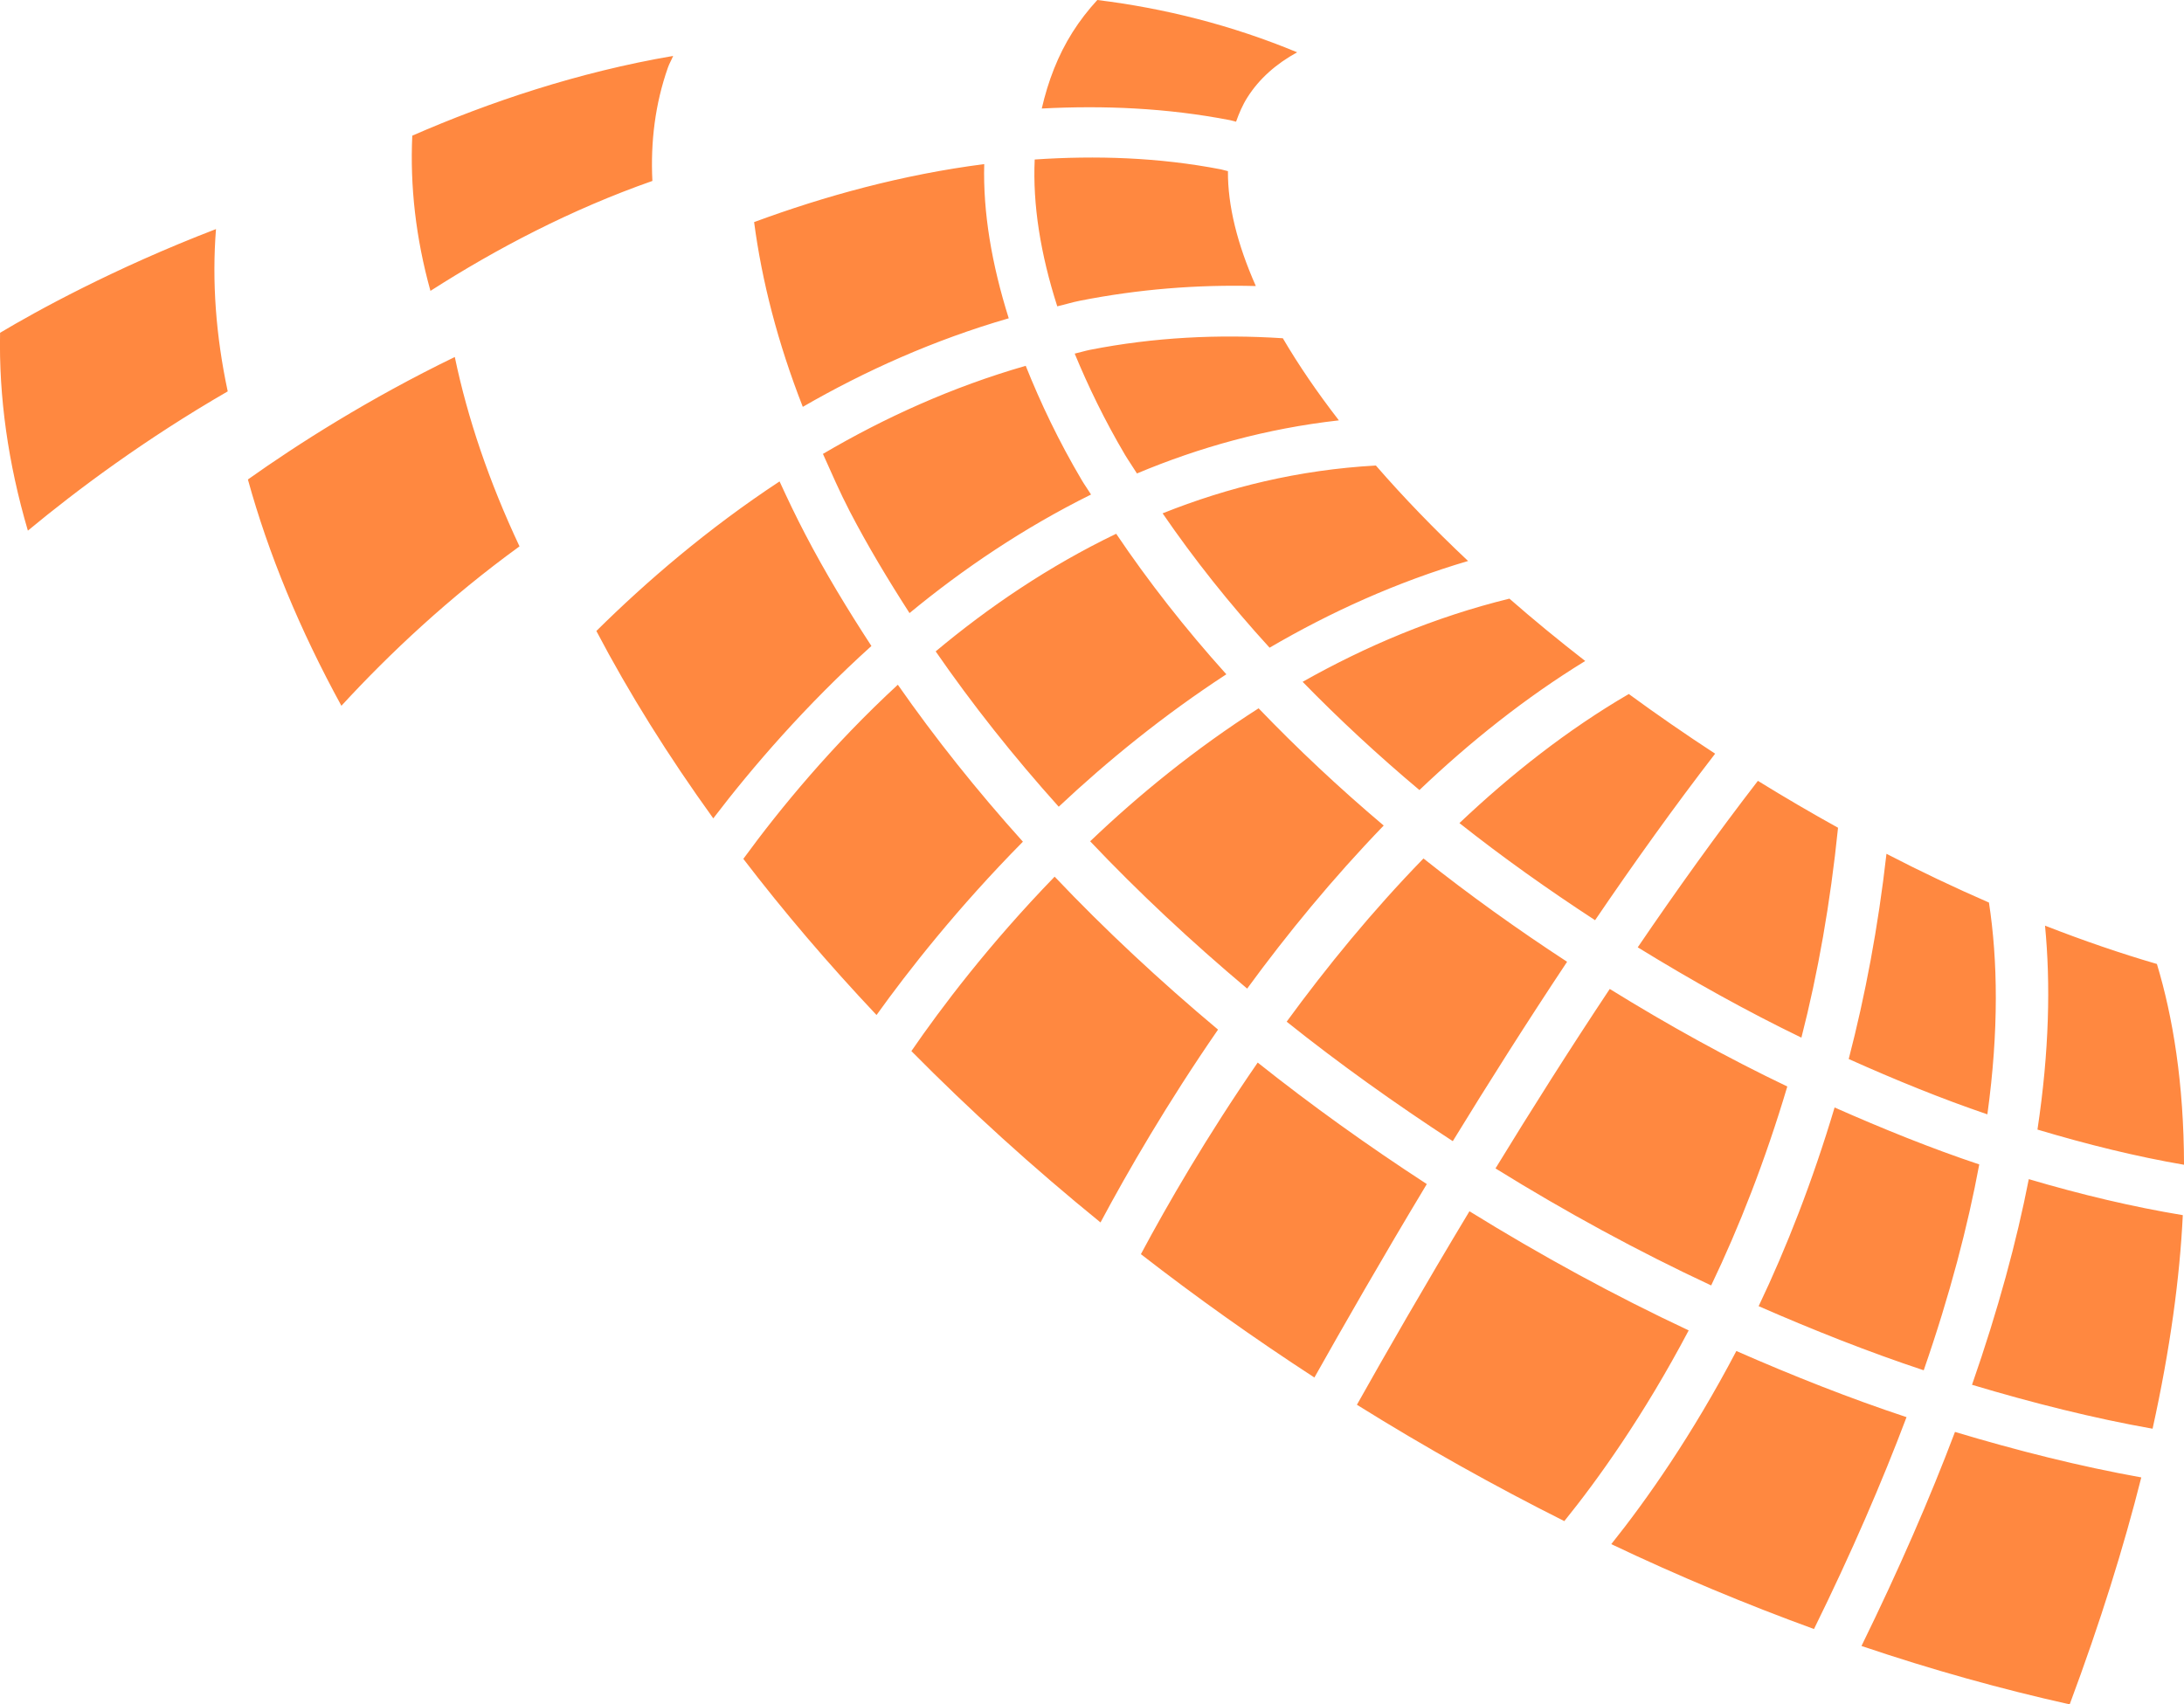 <svg version="1.1" id="图层_1" x="0px" y="0px" width="111.023px" height="86.658px" viewBox="0 0 111.023 86.658" enable-background="new 0 0 111.023 86.658" xml:space="preserve" xmlns="http://www.w3.org/2000/svg" xmlns:xlink="http://www.w3.org/1999/xlink" xmlns:xml="http://www.w3.org/XML/1998/namespace">
  <path fill="#FF8840" d="M83.254,48.168c1.988-2.923,4.045-5.791,6.108-8.465c1.361,0.842,2.72,1.634,4.074,2.385
	c-0.39,3.825-1.023,7.399-1.862,10.672C88.781,51.41,86.001,49.858,83.254,48.168z M54.903,15.29
	c2.966-0.585,5.947-0.825,8.937-0.746c-0.94-2.12-1.431-4.088-1.418-5.842c-0.117-0.022-0.232-0.067-0.354-0.09
	c-3.187-0.616-6.36-0.71-9.469-0.502c-0.106,2.294,0.293,4.802,1.147,7.466C54.138,15.486,54.508,15.367,54.903,15.29z
	 M81.085,46.789c1.979-2.91,4.031-5.781,6.104-8.467c-1.517-0.99-2.979-2.002-4.39-3.034c-3.104,1.809-5.979,4.072-8.609,6.563
	C76.367,43.576,78.676,45.217,81.085,46.789z M43.201,26.008c0.903,1.737,1.935,3.456,3.034,5.165
	c2.712-2.238,5.8-4.329,9.227-6.028c-0.147-0.241-0.322-0.48-0.465-0.722c-1.176-1.989-2.097-3.928-2.855-5.823
	c-3.743,1.076-7.194,2.647-10.308,4.479C42.272,24.053,42.688,25.019,43.201,26.008z M51.279,16.184
	c-0.868-2.76-1.313-5.394-1.246-7.84c-4.149,0.533-8.104,1.62-11.698,2.949c0.396,3.005,1.204,6.143,2.475,9.394
	C43.969,18.862,47.469,17.288,51.279,16.184z M63.399,50.267c2.023-2.769,4.348-5.604,6.941-8.291
	c-2.274-1.922-4.396-3.916-6.359-5.961c-3.23,2.064-6.1,4.408-8.563,6.762C57.872,45.367,60.545,47.867,63.399,50.267z
	 M62.535,6.111c0.104,0.02,0.196,0.055,0.3,0.077c0.153-0.429,0.33-0.848,0.574-1.232c0.604-0.957,1.47-1.714,2.531-2.297
	C62.61,1.276,59.186,0.418,55.781,0c-0.469,0.513-0.893,1.058-1.26,1.64c-0.743,1.177-1.243,2.485-1.563,3.878
	C56.091,5.354,59.297,5.484,62.535,6.111z M33.164,9.2c-0.099-1.99,0.142-3.921,0.786-5.755c0.071-0.207,0.188-0.4,0.27-0.602
	c-4.835,0.827-9.341,2.345-13.262,4.055c-0.118,2.558,0.175,5.198,0.924,7.892C25.243,12.639,29.028,10.651,33.164,9.2z
	 M74.699,61.588c-2.316,3.849-4.284,7.279-5.721,9.839c3.493,2.178,7.018,4.147,10.544,5.916c1.708-2.115,4.028-5.351,6.322-9.697
	C82.071,65.877,78.34,63.841,74.699,61.588z M47.565,33.121c1.859,2.691,3.947,5.329,6.255,7.898
	c2.474-2.326,5.329-4.651,8.521-6.734c-2.104-2.336-3.97-4.728-5.6-7.145C53.31,28.791,50.243,30.88,47.565,33.121z M72.156,40.171
	c2.57-2.448,5.388-4.697,8.428-6.562c-1.344-1.045-2.634-2.103-3.853-3.17c-3.813,0.935-7.317,2.426-10.512,4.229
	C68.059,36.554,70.037,38.392,72.156,40.171z M55.418,17.786c-0.27,0.053-0.521,0.136-0.786,0.194
	c0.691,1.672,1.518,3.382,2.558,5.147c0.188,0.315,0.413,0.631,0.607,0.947c3.16-1.328,6.585-2.286,10.265-2.7
	c-1.102-1.424-2.053-2.818-2.849-4.175C61.931,16.986,58.659,17.149,55.418,17.786z M64.539,32.933
	c3.083-1.804,6.451-3.334,10.09-4.409c-1.725-1.623-3.291-3.245-4.687-4.854c-3.914,0.217-7.53,1.107-10.841,2.431
	C60.684,28.41,62.497,30.698,64.539,32.933z M63.935,54.028c-2.594,3.762-4.597,7.23-5.938,9.742c2.796,2.172,5.742,4.27,8.82,6.272
	c1.451-2.579,3.405-6,5.714-9.836C69.532,58.254,66.655,56.194,63.935,54.028z M88.267,68.694c-2.252,4.289-4.563,7.576-6.358,9.82
	c3.447,1.64,6.893,3.073,10.305,4.316c1.903-3.87,3.453-7.456,4.704-10.773C94.032,71.101,91.146,69.957,88.267,68.694z
	 M94.628,83.692c3.581,1.212,7.115,2.195,10.584,2.969c1.562-4.186,2.753-8.018,3.64-11.54c-3.109-0.558-6.279-1.354-9.471-2.313
	C98.111,76.171,96.534,79.799,94.628,83.692z M100.247,70.412c3.096,0.926,6.168,1.7,9.179,2.233
	c0.895-4.058,1.382-7.67,1.536-10.859c-2.547-0.42-5.168-1.044-7.829-1.831C102.517,63.108,101.581,66.583,100.247,70.412z
	 M53.612,44.575c-3.332,3.436-5.785,6.689-7.282,8.869c2.953,2.988,6.16,5.906,9.614,8.713c1.39-2.602,3.397-6.07,5.975-9.805
	C58.948,49.863,56.165,47.267,53.612,44.575z M45.641,34.816c-3.333,3.077-5.969,6.271-7.854,8.854
	c2.05,2.679,4.313,5.334,6.771,7.94c1.614-2.252,4.118-5.446,7.441-8.813C49.664,40.201,47.539,37.537,45.641,34.816z
	 M44.298,32.846c-1.221-1.872-2.361-3.757-3.354-5.663c-0.474-0.905-0.905-1.809-1.315-2.705c-3.659,2.411-6.777,5.095-9.313,7.605
	c1.666,3.175,3.661,6.362,5.943,9.528C38.254,38.997,40.954,35.865,44.298,32.846z M111.024,59.224
	c-0.01-4.143-0.563-7.508-1.378-10.209c-1.836-0.535-3.736-1.186-5.688-1.949c0.285,2.937,0.219,6.369-0.384,10.369
	C106.108,58.192,108.602,58.81,111.024,59.224z M101.108,45.892c-1.712-0.746-3.45-1.567-5.21-2.479
	c-0.423,3.742-1.085,7.222-1.919,10.434c2.36,1.058,4.718,2.021,7.049,2.813C101.616,52.38,101.556,48.817,101.108,45.892z
	 M12.602,24.38c1.039,3.77,2.632,7.631,4.753,11.507c2.463-2.678,5.481-5.512,9.054-8.106c-1.546-3.289-2.638-6.508-3.289-9.629
	C18.732,20.279,15.082,22.617,12.602,24.38z M90.857,55.244c-3.035-1.451-6.057-3.121-9.026-4.959
	c-2.057,3.095-4.015,6.192-5.808,9.125c3.581,2.22,7.251,4.218,10.964,5.95C88.399,62.415,89.732,59.026,90.857,55.244z
	 M100.615,59.207c-2.435-0.813-4.892-1.808-7.354-2.896c-1.127,3.771-2.451,7.147-3.861,10.103c2.794,1.222,5.599,2.334,8.392,3.26
	C99.133,65.806,100.033,62.337,100.615,59.207z M79.663,48.903c-2.553-1.668-4.996-3.42-7.301-5.253
	c-2.602,2.674-4.928,5.524-6.955,8.299c2.666,2.132,5.497,4.151,8.445,6.075C75.643,55.099,77.603,52.002,79.663,48.903z
	 M10.98,11.648c-5.203,1.998-9.175,4.196-10.976,5.273c-0.067,3.26,0.406,6.631,1.413,10.06C3.913,24.91,7.38,22.326,11.576,19.9
	C10.971,17.068,10.77,14.305,10.98,11.648z" class="color c1"/>
</svg>